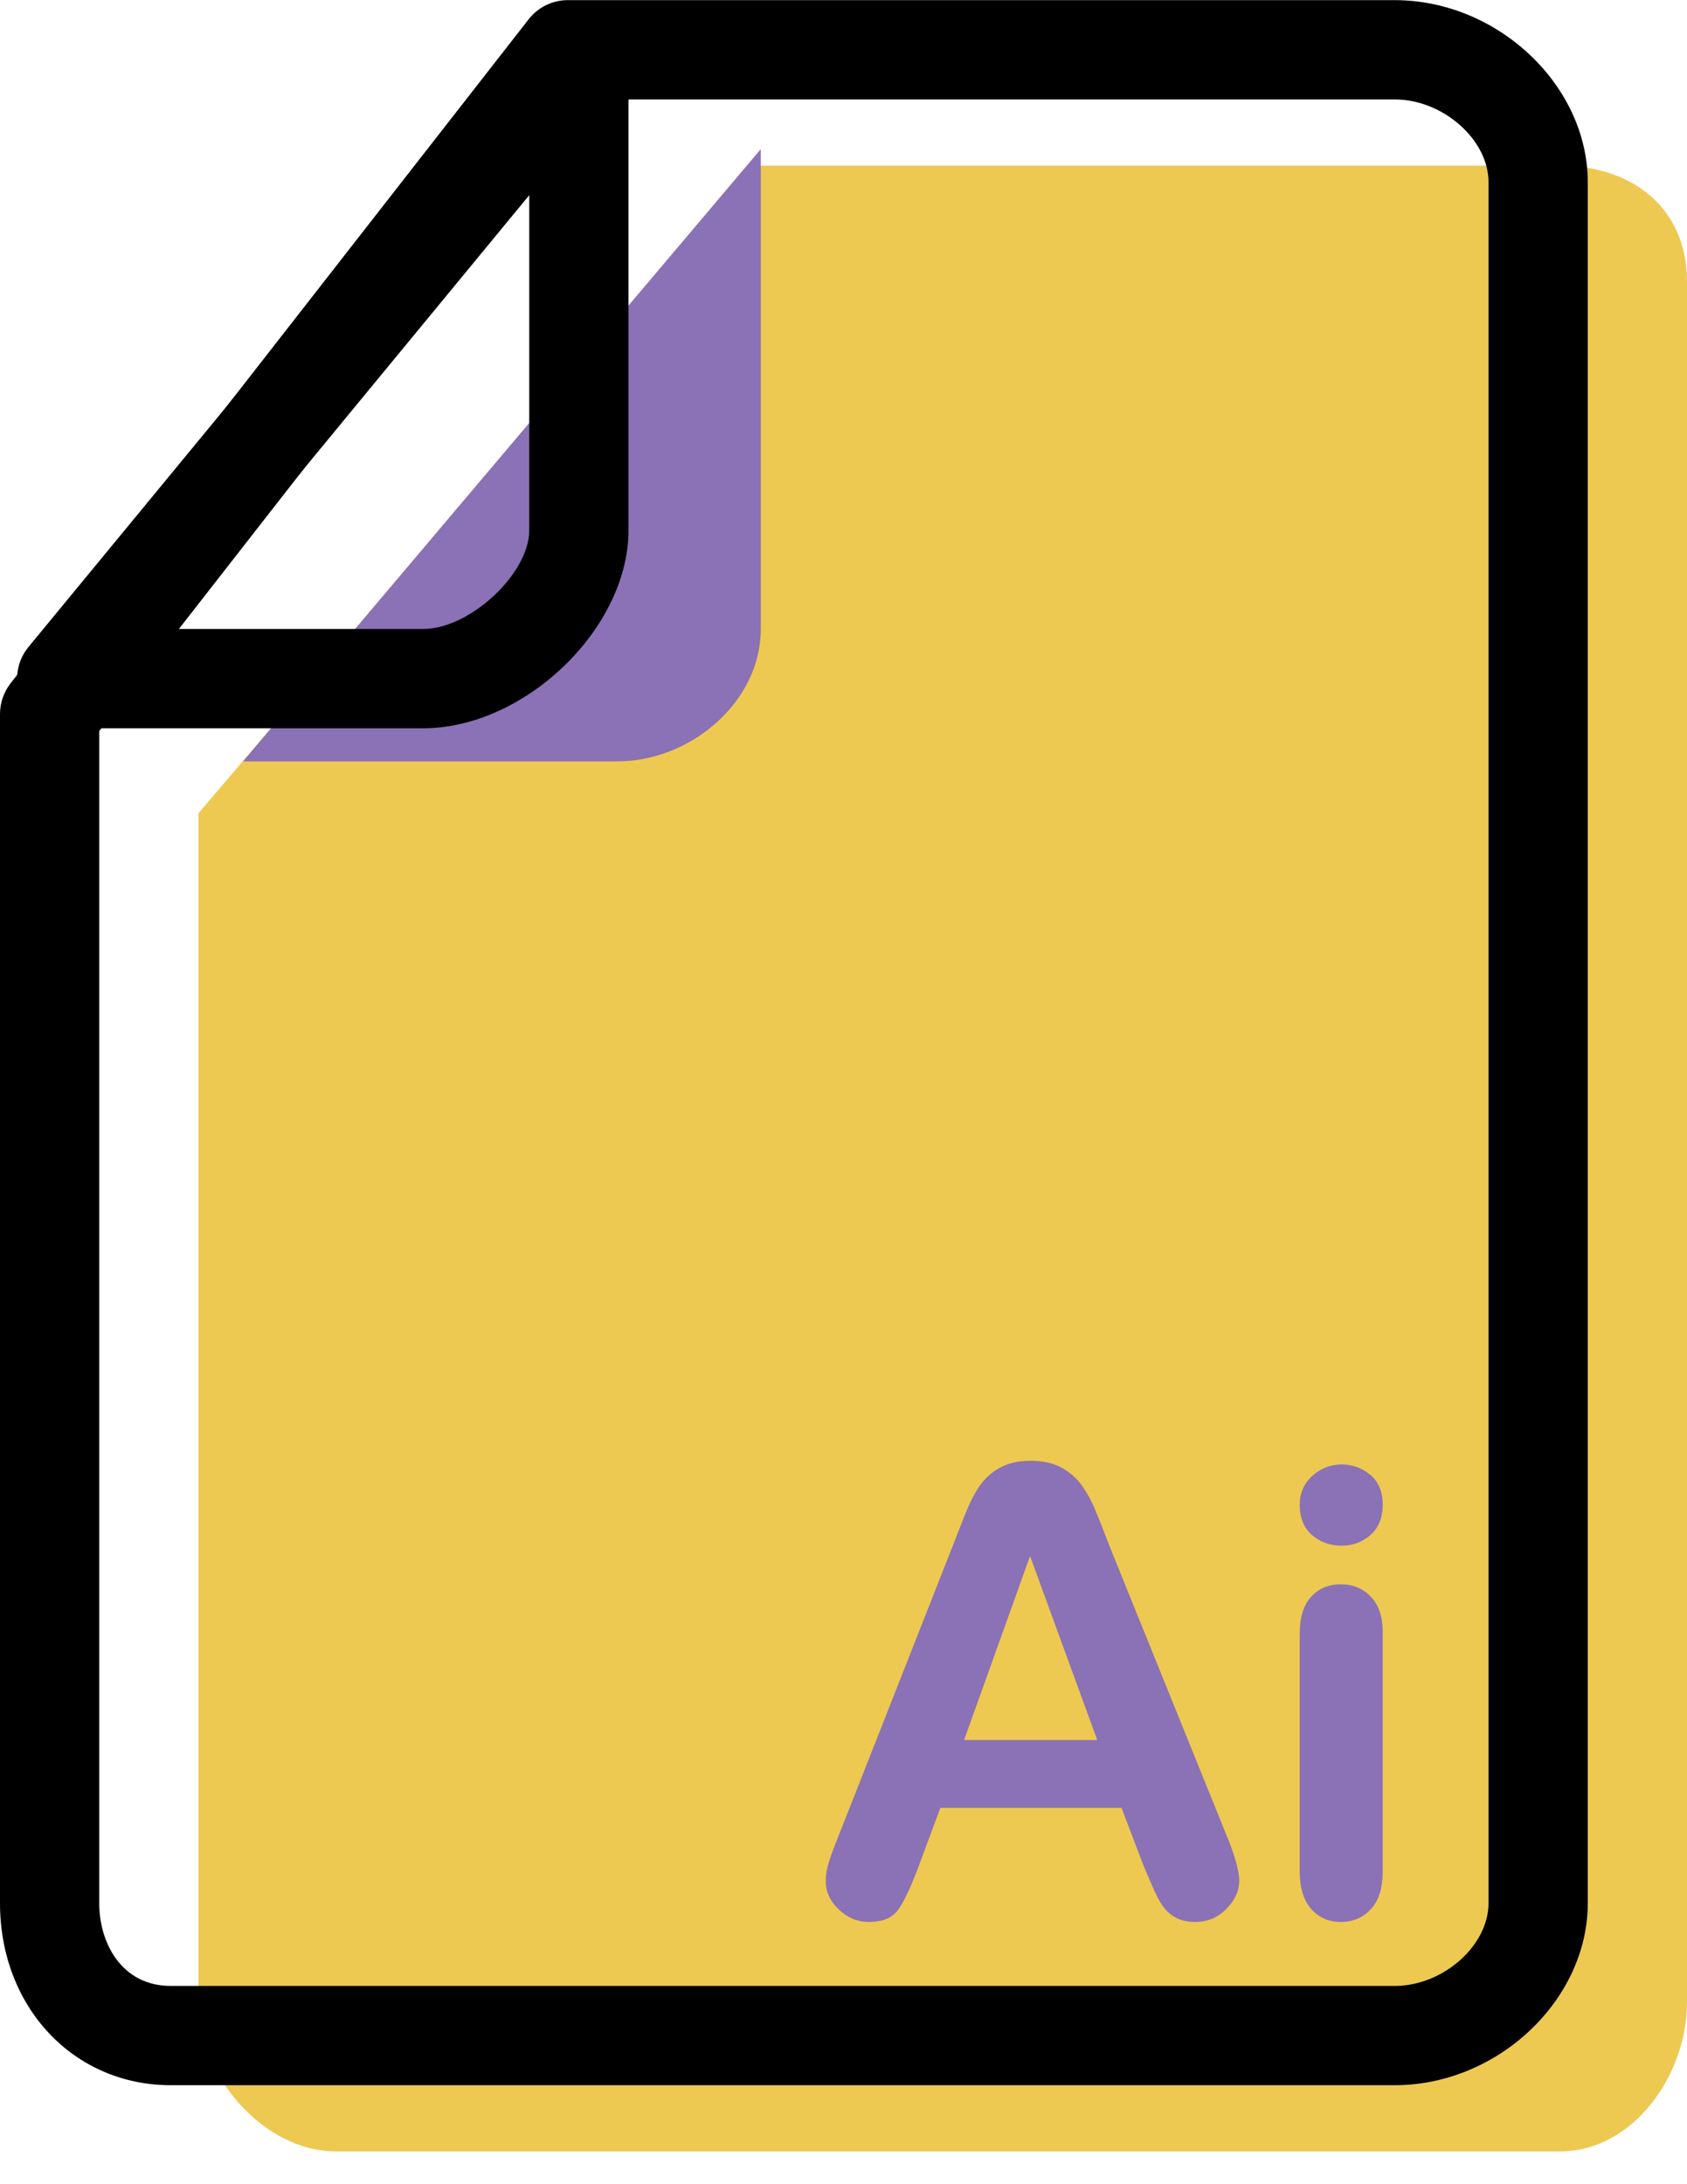 <svg xmlns="http://www.w3.org/2000/svg" xmlns:xlink="http://www.w3.org/1999/xlink" preserveAspectRatio="xMidYMid" width="51" height="66" viewBox="0 0 51 66">
  <defs>
    <style>

      .cls-3 {
        fill: #edc951;
      }

      .cls-4 {
        fill: #8b71b5;
      }

      .cls-5 {
        fill: #000000;
      }
    </style>
  </defs>
  <g id="group-64svg">
    <path d="M22.665,5.005 C22.665,5.005 47.165,5.005 47.165,5.005 C49.364,5.005 51.000,6.305 51.000,8.505 C51.000,8.505 51.000,60.509 51.000,60.509 C51.000,62.709 49.364,65.009 47.165,65.009 C47.165,65.009 10.164,65.009 10.164,65.009 C7.956,65.009 6.000,62.718 6.000,60.509 C6.000,60.509 6.000,24.575 6.000,24.575 C6.000,24.575 22.665,5.005 22.665,5.005 Z" id="path-1" class="cls-3" fill-rule="evenodd"/>
    <path d="M7.350,23.006 C7.350,23.006 18.664,23.006 18.664,23.006 C20.874,23.006 23.000,21.215 23.000,19.006 C23.000,19.006 23.000,4.505 23.000,4.505 C23.000,4.505 7.350,23.006 7.350,23.006 Z" id="path-2" class="cls-4" fill-rule="evenodd"/>
    <path d="M42.165,63.009 C42.165,63.009 5.165,63.009 5.165,63.009 C2.220,63.009 -0.000,60.644 -0.000,57.508 C-0.000,57.508 -0.000,21.575 -0.000,21.575 C-0.000,21.241 0.112,20.916 0.317,20.652 C0.317,20.652 15.982,0.582 15.982,0.582 C16.266,0.217 16.703,0.004 17.165,0.004 C17.165,0.004 42.165,0.004 42.165,0.004 C45.273,0.004 48.000,2.575 48.000,5.505 C48.000,5.505 48.000,57.508 48.000,57.508 C48.000,60.438 45.273,63.009 42.165,63.009 ZM3.000,22.091 C3.000,22.091 3.000,57.508 3.000,57.508 C3.000,58.713 3.677,60.009 5.165,60.009 C5.165,60.009 42.165,60.009 42.165,60.009 C43.622,60.009 45.000,58.794 45.000,57.508 C45.000,57.508 45.000,5.505 45.000,5.505 C45.000,4.220 43.622,3.005 42.165,3.005 C42.165,3.005 17.896,3.005 17.896,3.005 C17.896,3.005 3.000,22.091 3.000,22.091 Z" id="path-3" class="cls-5" fill-rule="evenodd"/>
    <path d="M12.793,22.006 C12.793,22.006 2.017,22.006 2.017,22.006 C1.436,22.006 0.908,21.671 0.661,21.146 C0.413,20.621 0.490,20.000 0.859,19.552 C0.859,19.552 16.342,0.765 16.342,0.765 C16.745,0.277 17.411,0.094 18.007,0.307 C18.602,0.521 19.000,1.087 19.000,1.719 C19.000,1.719 19.000,16.025 19.000,16.025 C19.000,18.987 15.868,22.006 12.793,22.006 ZM5.197,19.006 C5.197,19.006 12.793,19.006 12.793,19.006 C14.202,19.006 16.000,17.335 16.000,16.025 C16.000,16.025 16.000,5.898 16.000,5.898 C16.000,5.898 5.197,19.006 5.197,19.006 Z" id="path-4" class="cls-5" fill-rule="evenodd"/>
    <path d="M34.549,56.321 C34.549,56.321 33.906,54.629 33.906,54.629 C33.906,54.629 28.428,54.629 28.428,54.629 C28.428,54.629 27.785,56.357 27.785,56.357 C27.533,57.032 27.319,57.487 27.141,57.722 C26.963,57.958 26.672,58.076 26.268,58.076 C25.925,58.076 25.622,57.950 25.358,57.700 C25.095,57.448 24.963,57.163 24.963,56.844 C24.963,56.661 24.994,56.471 25.055,56.274 C25.116,56.079 25.217,55.805 25.358,55.457 C25.358,55.457 28.805,46.706 28.805,46.706 C28.903,46.455 29.021,46.153 29.159,45.801 C29.297,45.448 29.444,45.156 29.600,44.923 C29.756,44.690 29.961,44.502 30.216,44.357 C30.470,44.214 30.784,44.141 31.158,44.141 C31.538,44.141 31.855,44.214 32.109,44.357 C32.363,44.502 32.569,44.687 32.725,44.914 C32.881,45.140 33.013,45.384 33.120,45.644 C33.228,45.905 33.364,46.253 33.529,46.687 C33.529,46.687 37.049,55.383 37.049,55.383 C37.325,56.044 37.463,56.526 37.463,56.826 C37.463,57.138 37.333,57.425 37.072,57.685 C36.812,57.946 36.498,58.076 36.130,58.076 C35.916,58.076 35.732,58.038 35.579,57.962 C35.426,57.884 35.297,57.781 35.193,57.649 C35.088,57.517 34.977,57.315 34.857,57.042 C34.738,56.769 34.635,56.529 34.549,56.321 ZM29.145,52.579 C29.145,52.579 33.171,52.579 33.171,52.579 C33.171,52.579 31.140,47.018 31.140,47.018 C31.140,47.018 29.145,52.579 29.145,52.579 Z" id="path-5" class="cls-4" fill-rule="evenodd"/>
    <path d="M40.560,46.706 C40.211,46.706 39.913,46.598 39.664,46.385 C39.416,46.170 39.292,45.867 39.292,45.474 C39.292,45.119 39.419,44.826 39.673,44.596 C39.928,44.367 40.223,44.252 40.560,44.252 C40.885,44.252 41.173,44.356 41.424,44.564 C41.676,44.773 41.801,45.076 41.801,45.474 C41.801,45.860 41.679,46.162 41.434,46.380 C41.188,46.598 40.897,46.706 40.560,46.706 ZM41.801,49.298 C41.801,49.298 41.801,56.550 41.801,56.550 C41.801,57.053 41.682,57.432 41.443,57.690 C41.204,57.948 40.900,58.076 40.533,58.076 C40.165,58.076 39.867,57.944 39.637,57.680 C39.407,57.418 39.292,57.041 39.292,56.550 C39.292,56.550 39.292,49.371 39.292,49.371 C39.292,48.875 39.407,48.502 39.637,48.250 C39.867,47.999 40.165,47.873 40.533,47.873 C40.900,47.873 41.204,47.999 41.443,48.250 C41.682,48.502 41.801,48.851 41.801,49.298 Z" id="path-6" class="cls-4" fill-rule="evenodd"/>
  </g>
</svg>
